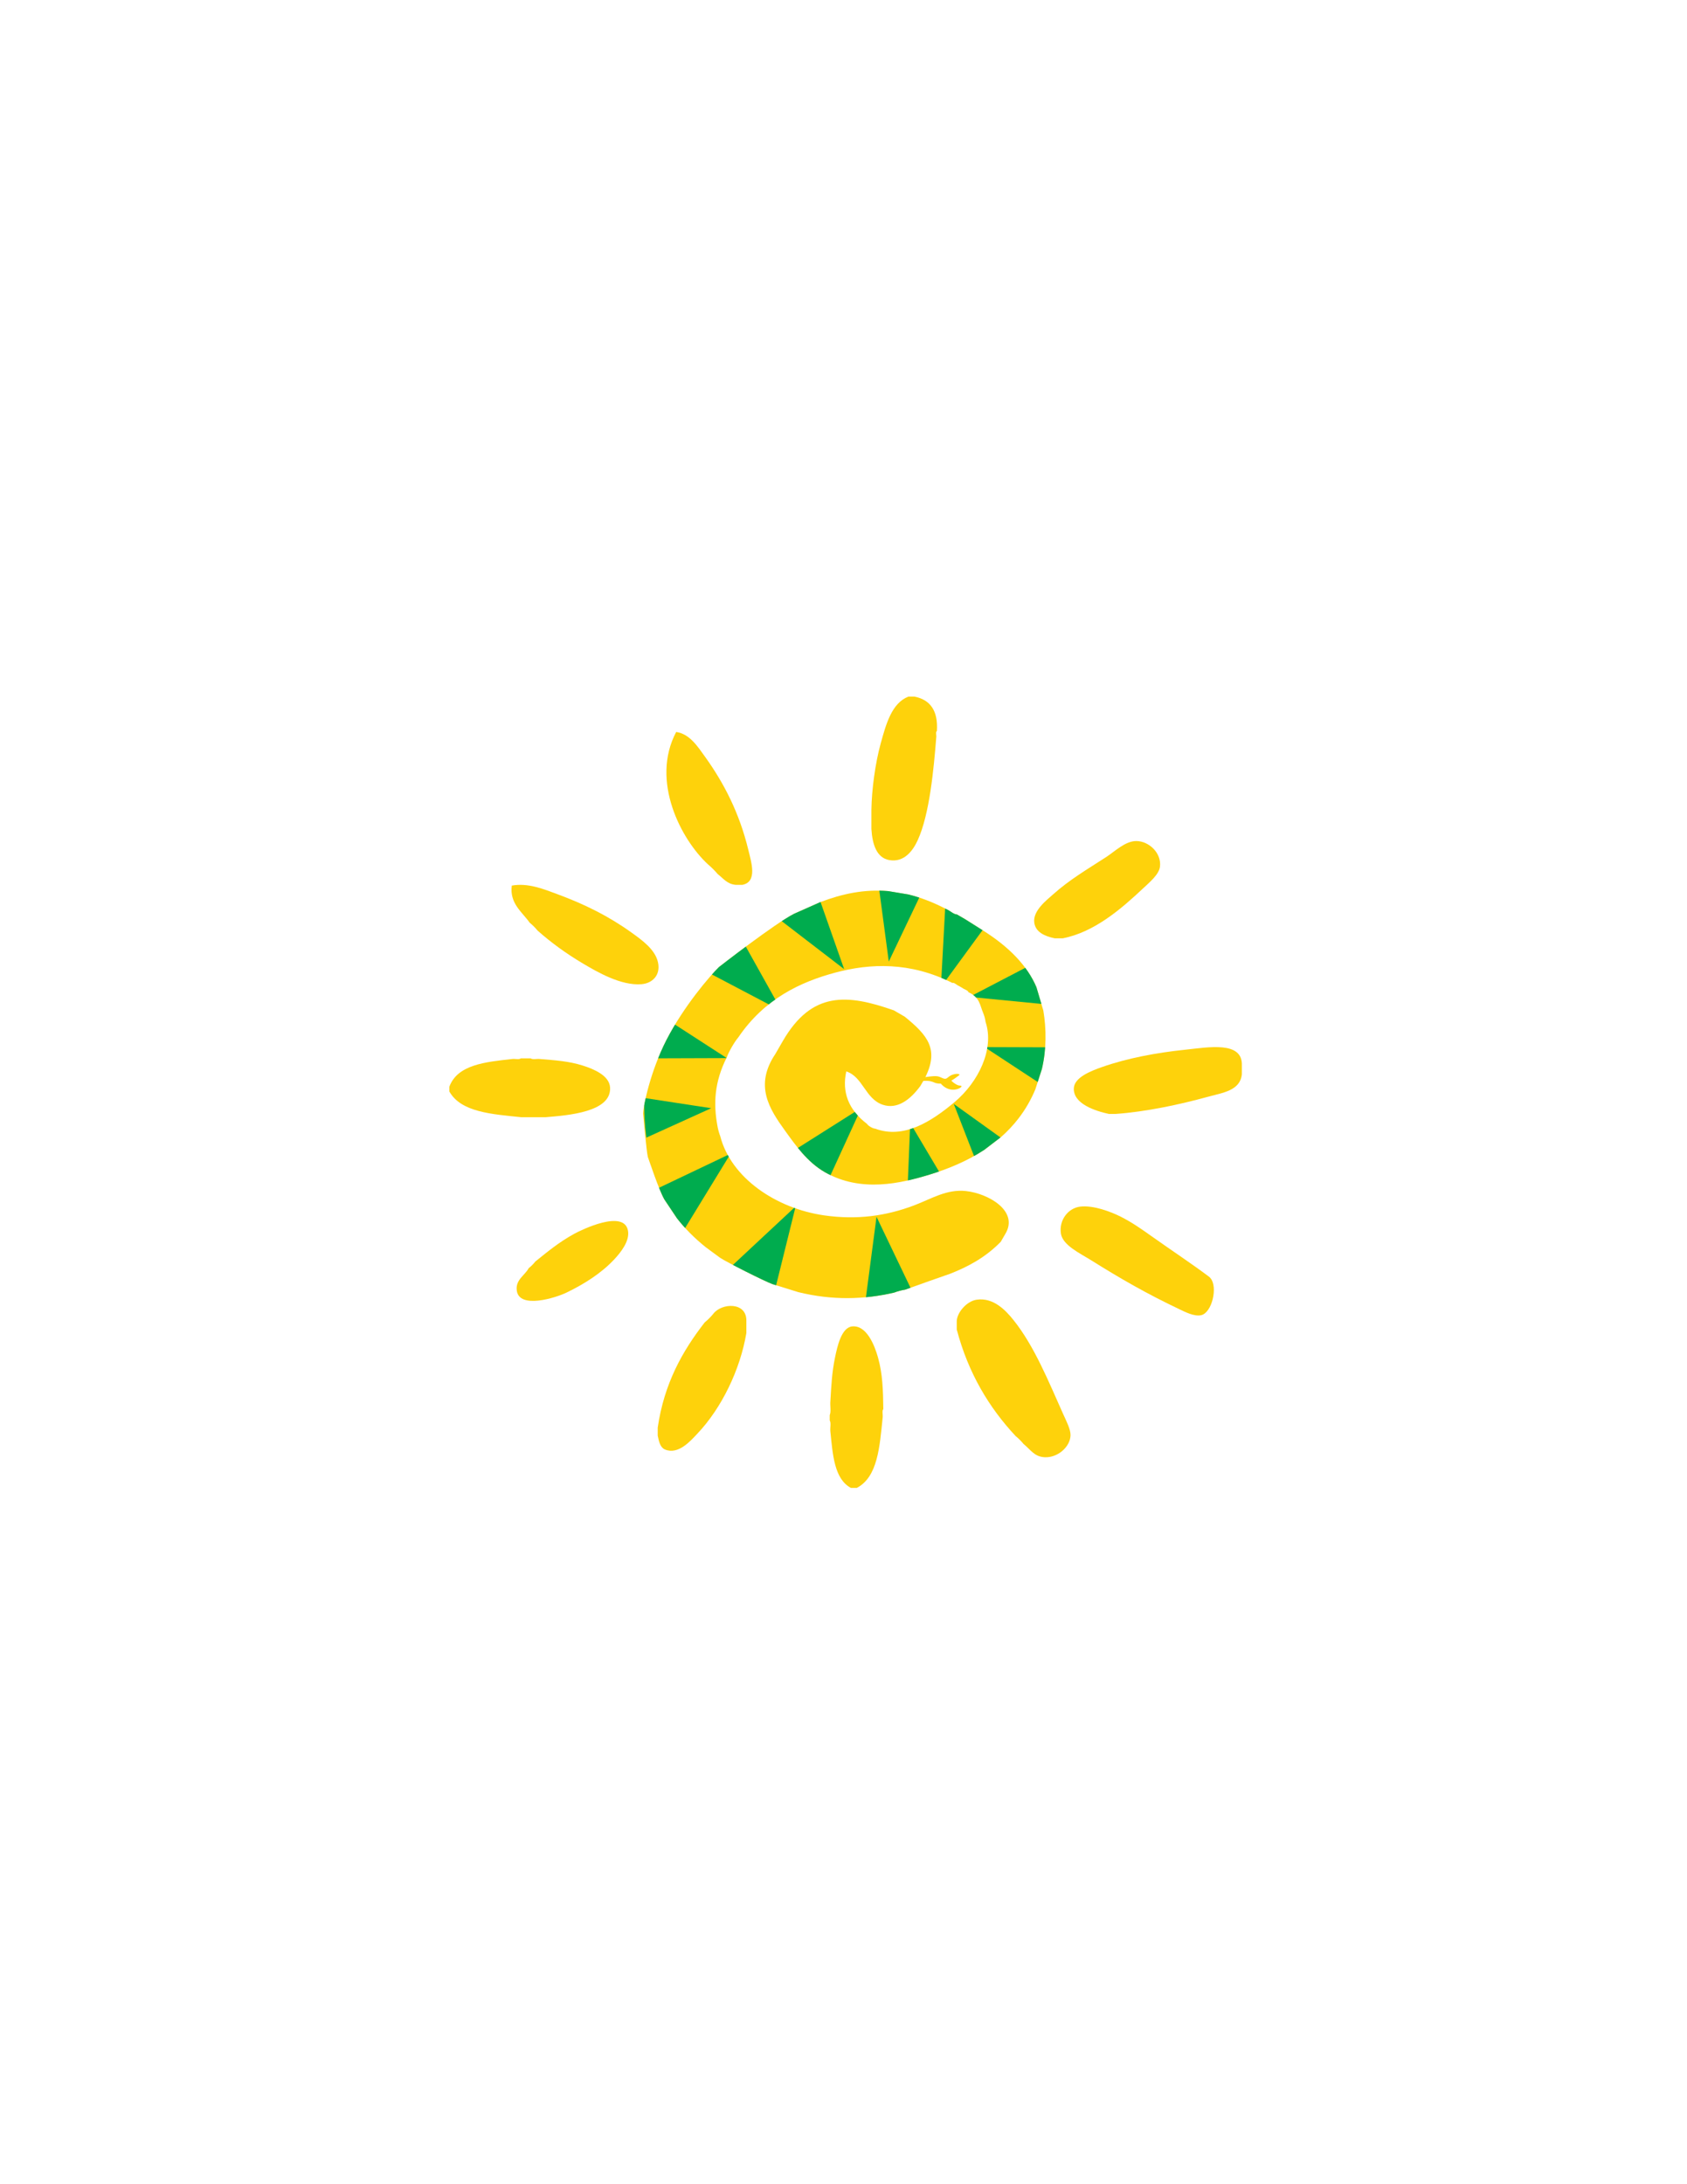 <?xml version="1.0" encoding="utf-8"?>
<!-- Generator: Adobe Illustrator 14.0.0, SVG Export Plug-In . SVG Version: 6.00 Build 43363)  -->
<!DOCTYPE svg PUBLIC "-//W3C//DTD SVG 1.1//EN" "http://www.w3.org/Graphics/SVG/1.1/DTD/svg11.dtd">
<svg version="1.1" xmlns="http://www.w3.org/2000/svg" xmlns:xlink="http://www.w3.org/1999/xlink" x="0px" y="0px" width="612px"
	 height="792px" viewBox="0 0 612 792" enable-background="new 0 0 612 792" xml:space="preserve">
<g id="Layer_1">
	<defs>
		<path id="SVGID_1_" d="M377.974,387.61c1.688-7.244,1.639-14.532,0.513-21.226l-2.5-8.424c-3.3-7.792-9.953-14.688-19.692-20.759
			l-6.163-3.886c-1.005-0.581-2.011-1.162-3.017-1.743c-1.051,0.039-2.464-1.334-3.652-1.836c-4.838-2.543-9.429-4.288-13.841-5.373
			l-7.47-1.244c-8.617-0.74-16.634,0.963-24.589,4.002l-9.459,4.203c-7.029,3.529-27.275,19.33-27.275,19.33
			c-3.225,3.118-12.82,14.267-19.073,26.483c-5.78,11.292-8.364,23.701-8.445,26.662c0,0,1.18,13.516,1.706,15.721
			c0.488,1.275,3.902,11.707,6.004,15.412l4.579,6.846c2.854,3.658,6.3,7.158,10.432,10.475l5.186,3.818
			c2.302,1.553,15.916,8.406,18.971,9.545l9.391,2.916c12.41,3.047,23.914,2.705,34.83,0.162c1.274-0.488,2.587-0.84,3.935-1.053
			c2.35-0.887,16.409-5.797,16.409-5.797c6.449-2.545,12.698-5.844,18.297-11.566c0.521-0.9,1.041-1.801,1.562-2.701
			c5.219-8.35-5.967-14.814-14.211-15.699c-7.017-0.75-12.422,2.789-18.81,5.207c-10.051,3.801-20.605,5.334-32.585,3.619
			c-17.483-2.504-33.82-13.588-37.725-28.734c-0.486-1.275-0.838-2.586-1.052-3.936c-1.371-7.539-1.2-15.49,3.426-24.631
			c0.774-2.14,2.736-5.533,4.204-7.273c9.512-13.998,22.587-20.092,35.185-23.462c12.637-3.38,27.12-3.96,42.46,3.753
			c0.631-0.271,1.629,0.838,2.406,1.112c0.415,0.241,0.831,0.479,1.247,0.721c0.625,0.536,2.086,0.849,2.165,1.529
			c4.202,1.863,4.169,4.858,5.351,7.528c0.43,1.057,0.722,2.149,0.878,3.279c3.236,9.806-2.585,21.734-11.218,28.999
			c-8.469,7.117-18.554,13.555-28.864,9.652c-0.693,0.061-2.615-1.051-2.909-1.682c-6.821-5.201-9.176-11.6-7.556-19.06
			c6.056,1.952,6.861,9.949,13.247,12.093c5.146,1.727,9.82-1.625,13.638-6.811c0.521-0.9,1.041-1.801,1.561-2.701
			c5.399-10.52,1.151-15.62-7.261-22.447c-1.316-0.76-2.633-1.521-3.948-2.281c-16.931-5.939-29.716-7-40.224,11.079
			c-0.92,1.593-1.841,3.186-2.762,4.78c-7.667,11.426-2.167,19.895,3.584,27.85c3.592,4.975,7.946,11.27,14.363,14.955
			c13.168,7.555,27.718,4.043,38.011,0.902c6.629-2.021,13.512-4.814,19.786-8.93l6.198-4.73c2.266-2.006,4.396-4.236,6.326-6.75
			c2.599-3.385,4.584-6.924,6.08-10.527L377.974,387.61z"/>
	</defs>
	<clipPath id="SVGID_2_">
		<use xlink:href="#SVGID_1_"  overflow="visible"/>
	</clipPath>
	<rect x="230.333" y="320.851" clip-path="url(#SVGID_2_)" fill="#FED20B" width="152.333" height="152.675"/>
	<g clip-path="url(#SVGID_2_)">
		<g>
			<path fill="#00AC4E" d="M296.062,322.502c-4.513,1.723-9.016,3.675-13.536,5.805c-1.285,0.606-2.573,1.281-3.859,1.927
				l27.568,21.175L296.062,322.502z"/>
			<path fill="#00AC4E" d="M243.319,370.516c-2.662,4.313-5.038,8.747-7.028,13.244l27.364-0.093L243.319,370.516z"/>
			<path fill="#00AC4E" d="M238.6,430.916c2.831,4.991,6.073,9.872,9.785,14.629l16.649-27.212L238.6,430.916z"/>
			<path fill="#00AC4E" d="M313.817,472.849c6.245-0.669,12.213-1.65,17.907-2.942l-13.745-28.696L313.817,472.849z"/>
			<path fill="#00AC4E" d="M355.504,424.725c4.128-2.708,8.113-5.727,11.896-9.08l-21.398-15.357L355.504,424.725z"/>
			<path fill="#00AC4E" d="M378.415,364.081c-0.062-0.373-0.112-0.753-0.179-1.125c-0.728-1.793-1.224-3.649-1.489-5.567
				c-0.649-2.593-1.523-5.126-2.577-7.611l-22.46,11.698L378.415,364.081z"/>
			<path fill="#00AC4E" d="M356.701,336.926c-0.736-0.459-1.454-0.925-2.208-1.381c-1.861-1.463-5.585-2.429-6.227-4.218
				c-1.775-1.026-3.55-2.052-5.327-3.078l-1.605,29.689L356.701,336.926z"/>
			<path fill="#00AC4E" d="M270.14,342.494c-4.052,3.286-7.945,6.69-11.588,10.188c-0.182,0.175-0.364,0.363-0.545,0.539
				l25.661,13.484L270.14,342.494z"/>
			<path fill="#00AC4E" d="M233.73,398.127c-0.134,4.876,0.133,9.662,0.751,14.379l23.525-10.665L233.73,398.127z"/>
			<path fill="#00AC4E" d="M265.034,459.46c5.087,2.872,10.448,5.618,16.117,8.226l7.489-30.241L265.034,459.46z"/>
			<path fill="#00AC4E" d="M357.18,379.682l20.992,13.78c1.879-4.524,3.334-9.103,4.404-13.693L357.18,379.682z"/>
			<path fill="#00AC4E" d="M333.608,325.217c-4.986-1.227-9.855-2.025-14.63-2.436l3.45,25.881L333.608,325.217z"/>
			<path fill="#00AC4E" d="M329.237,430.938c4.402-0.746,8.8-1.807,13.149-3.215l-12.171-20.481L329.237,430.938z"/>
			<path fill="#00AC4E" d="M286.474,418.129c4.048,4.149,8.427,8.062,13.143,11.665l12.882-28.118L286.474,418.129z"/>
		</g>
	</g>
</g>
<g id="Layer_2">
	<g>
		<path fill="#FED20B" d="M429.88,380.641c8.5-0.891,21.01-3.271,20.64,5.76c0,1.039,0,2.08,0,3.119
			c-0.609,5.931-6.84,6.681-12.239,8.16c-10.271,2.82-22.561,5.471-33.601,6.24c-0.8,0-1.6,0-2.399,0
			c-4.9-1.061-13.03-3.66-12.721-9.359c0.21-3.851,5.99-6.17,10.32-7.681C409.01,383.689,419.51,381.721,429.88,380.641z"/>
		<path fill="#FED20B" d="M439.119,463.451c2.771,3.211,0.561,12.551-3.359,13.439c-2.5,0.57-5.891-1.189-7.92-2.16
			c-11.851-5.639-21.091-10.92-32.4-18c-3.6-2.25-9.88-5.189-10.561-9.359c-0.8-4.891,2.601-9.32,6.961-9.84
			c4.75-0.57,11,1.779,14.64,3.6c4.31,2.16,7.88,4.721,11.04,6.961c8.08,5.729,14.72,10.059,21.12,14.879
			C438.879,463.15,438.93,463.23,439.119,463.451z"/>
		<path fill="#FED20B" d="M412.158,304.966c4.66-0.03,9.301,4.4,8.641,9.36c-0.37,2.77-3.66,5.5-6.24,7.92
			c-7.83,7.34-17.55,15.77-29.04,18c-0.96,0-1.92,0-2.88,0c-3.69-0.78-7.01-2.26-7.44-5.76c-0.529-4.29,4.55-8.13,6.721-10.08
			c6.01-5.4,12.52-9.19,19.439-13.68C404.429,308.727,408.198,304.986,412.158,304.966z"/>
		<path fill="#FED20B" d="M385.719,512.803c1.12,2.49,2.71,5.51,2.64,7.68c-0.14,4.23-4.729,8.16-9.359,7.92
			c-3.79-0.199-4.99-2.619-7.681-4.799c-0.859-1.061-1.819-2.02-2.88-2.881c-9.66-10.34-17.18-22.82-21.359-38.639
			c0-1.041,0-2.08,0-3.121c0.189-3.189,3.68-7.15,7.199-7.68c6.08-0.91,10.561,3.83,13.44,7.439
			C375.299,488.213,380.398,500.963,385.719,512.803z"/>
		<path fill="#FED20B" d="M331.72,252.587c5.75,1.13,8.641,5.12,8.16,12.48c-0.55,0.33-0.09,1.67-0.24,2.4
			c-0.88,11.11-2.38,27.75-6.72,37.2c-1.63,3.55-4.77,8.18-10.32,7.2c-4.58-0.81-6.14-5.68-6.479-11.28c0-2.32,0-4.64,0-6.96
			c0.11-7.38,1.41-16.92,3.36-24c1.96-7.09,4-14.68,10.079-17.04C330.28,252.587,331,252.587,331.72,252.587z"/>
		<path fill="#FED20B" d="M320.44,510.959c-0.551,0.57-0.091,2.15-0.24,3.121c-1.09,10.51-1.75,21.449-9.36,25.439
			c-0.72,0-1.439,0-2.16,0c-6.03-3.25-6.58-11.98-7.439-20.4c-0.16-1.279,0.32-3.199-0.24-4.08c0-0.639,0-1.279,0-1.92
			c0.56-1.199,0.08-3.439,0.24-5.039c0.32-5.551,0.55-10.391,1.68-15.84c0.81-3.92,2.3-10.9,6.24-11.281
			c5.14-0.5,8.07,6.67,9.359,11.281C320.19,498.199,320.37,504.139,320.44,510.959z"/>
		<path fill="#FED20B" d="M270.76,479.039c0,1.441,0,2.881,0,4.32c-2.21,13.23-8.96,27.211-17.76,36.48
			c-2.48,2.619-6.9,7.779-11.76,5.76c-1.66-0.689-2.18-2.721-2.64-5.041c0-0.959,0-1.92,0-2.879
			c2.34-16.061,8.99-27.811,17.04-38.16c1.14-0.939,2.18-1.98,3.12-3.119C261.72,472.43,270.96,471.93,270.76,479.039z"/>
		<path fill="#FED20B" d="M271.463,308.131c1.09,4.51,3.42,11.66-2.16,12.72c-0.8,0-1.6,0-2.4,0c-3.16-0.28-4.51-2.37-6.48-3.84
			c-1.1-1.3-2.3-2.5-3.6-3.6c-9.77-9-20.91-30.26-11.52-48c4.9,0.72,7.78,5.25,10.56,9.12
			C262.573,283.891,268.223,294.73,271.463,308.131z"/>
		<path fill="#FED20B" d="M238.702,348.96c1.01,4.65-2.04,7.6-6,7.92c-7.42,0.6-16.07-4.45-21.12-7.44
			c-6.45-3.82-11.84-7.82-16.56-12c-0.86-1.06-1.82-2.02-2.88-2.88c-2.66-3.83-7.33-6.91-6.48-13.44
			c5.91-1.07,11.56,1.27,16.56,3.12c9.73,3.59,18.52,7.91,26.88,13.92C232.882,340.87,237.692,344.28,238.702,348.96z"/>
		<path fill="#FED20B" d="M227.8,446.16c0.77,3.82-2.69,8.029-4.8,10.32c-4.8,5.199-11.13,9.158-17.52,12.238
			c-3.8,1.84-17.07,6.051-18-0.719c-0.55-3.961,2.94-5.52,4.32-8.16c0.9-0.701,1.7-1.5,2.4-2.4c4.33-3.471,8.51-6.99,14.16-10.08
			C211.04,445.9,226.26,438.49,227.8,446.16z"/>
		<path fill="#FED20B" d="M221.32,394.32c0.52,8.92-15.11,10.1-23.52,10.799c-2.88,0-5.76,0-8.64,0
			c-10.71-1.129-21.9-1.779-26.16-9.359c0-0.56,0-1.119,0-1.68c2.95-8.01,12.93-8.99,22.8-10.08c0.97-0.15,2.55,0.311,3.12-0.24
			c1.2,0,2.4,0,3.6,0c0.65,0.551,2.31,0.09,3.36,0.24c5.57,0.471,10.49,0.77,15.6,2.4C215.32,387.62,221.06,389.95,221.32,394.32z"
			/>
	</g>
	<g>
		<g>
			<path fill="#FED20B" d="M333.028,392.116c2.183-0.128,3.756-0.558,5.918,0.41c1.005,0.45,2.024,0.45,3.098,0.344
				c2.333-0.23,4.013-1.582,5.824-2.912c0.731-0.537-0.647-0.599-0.896-0.575c-0.906,0.086-1.852,0.366-2.59,0.908
				c-0.909,0.667-1.163,1.221-2.496,0.624c-0.634-0.284-1.299-0.621-2-0.675c-1.753-0.135-3.423,0.291-5.164,0.393
				C333.75,390.69,330.482,392.266,333.028,392.116L333.028,392.116z"/>
		</g>
	</g>
	<g>
		<g>
			<path fill="#FED20B" d="M341.068,392.643c1.221,1.553,2.961,2.586,4.965,2.49c0.834-0.04,1.951-0.342,2.588-0.915
				c0.665-0.598-0.591-0.616-0.904-0.601c0.529-0.025-0.124-0.081-0.285-0.144c-0.336-0.132-0.649-0.322-0.953-0.513
				c-0.569-0.359-1.13-0.822-1.547-1.353c-0.415-0.528-1.558-0.199-2.086-0.058C342.701,391.588,340.744,392.23,341.068,392.643
				L341.068,392.643z"/>
		</g>
	</g>
</g>
</svg>
